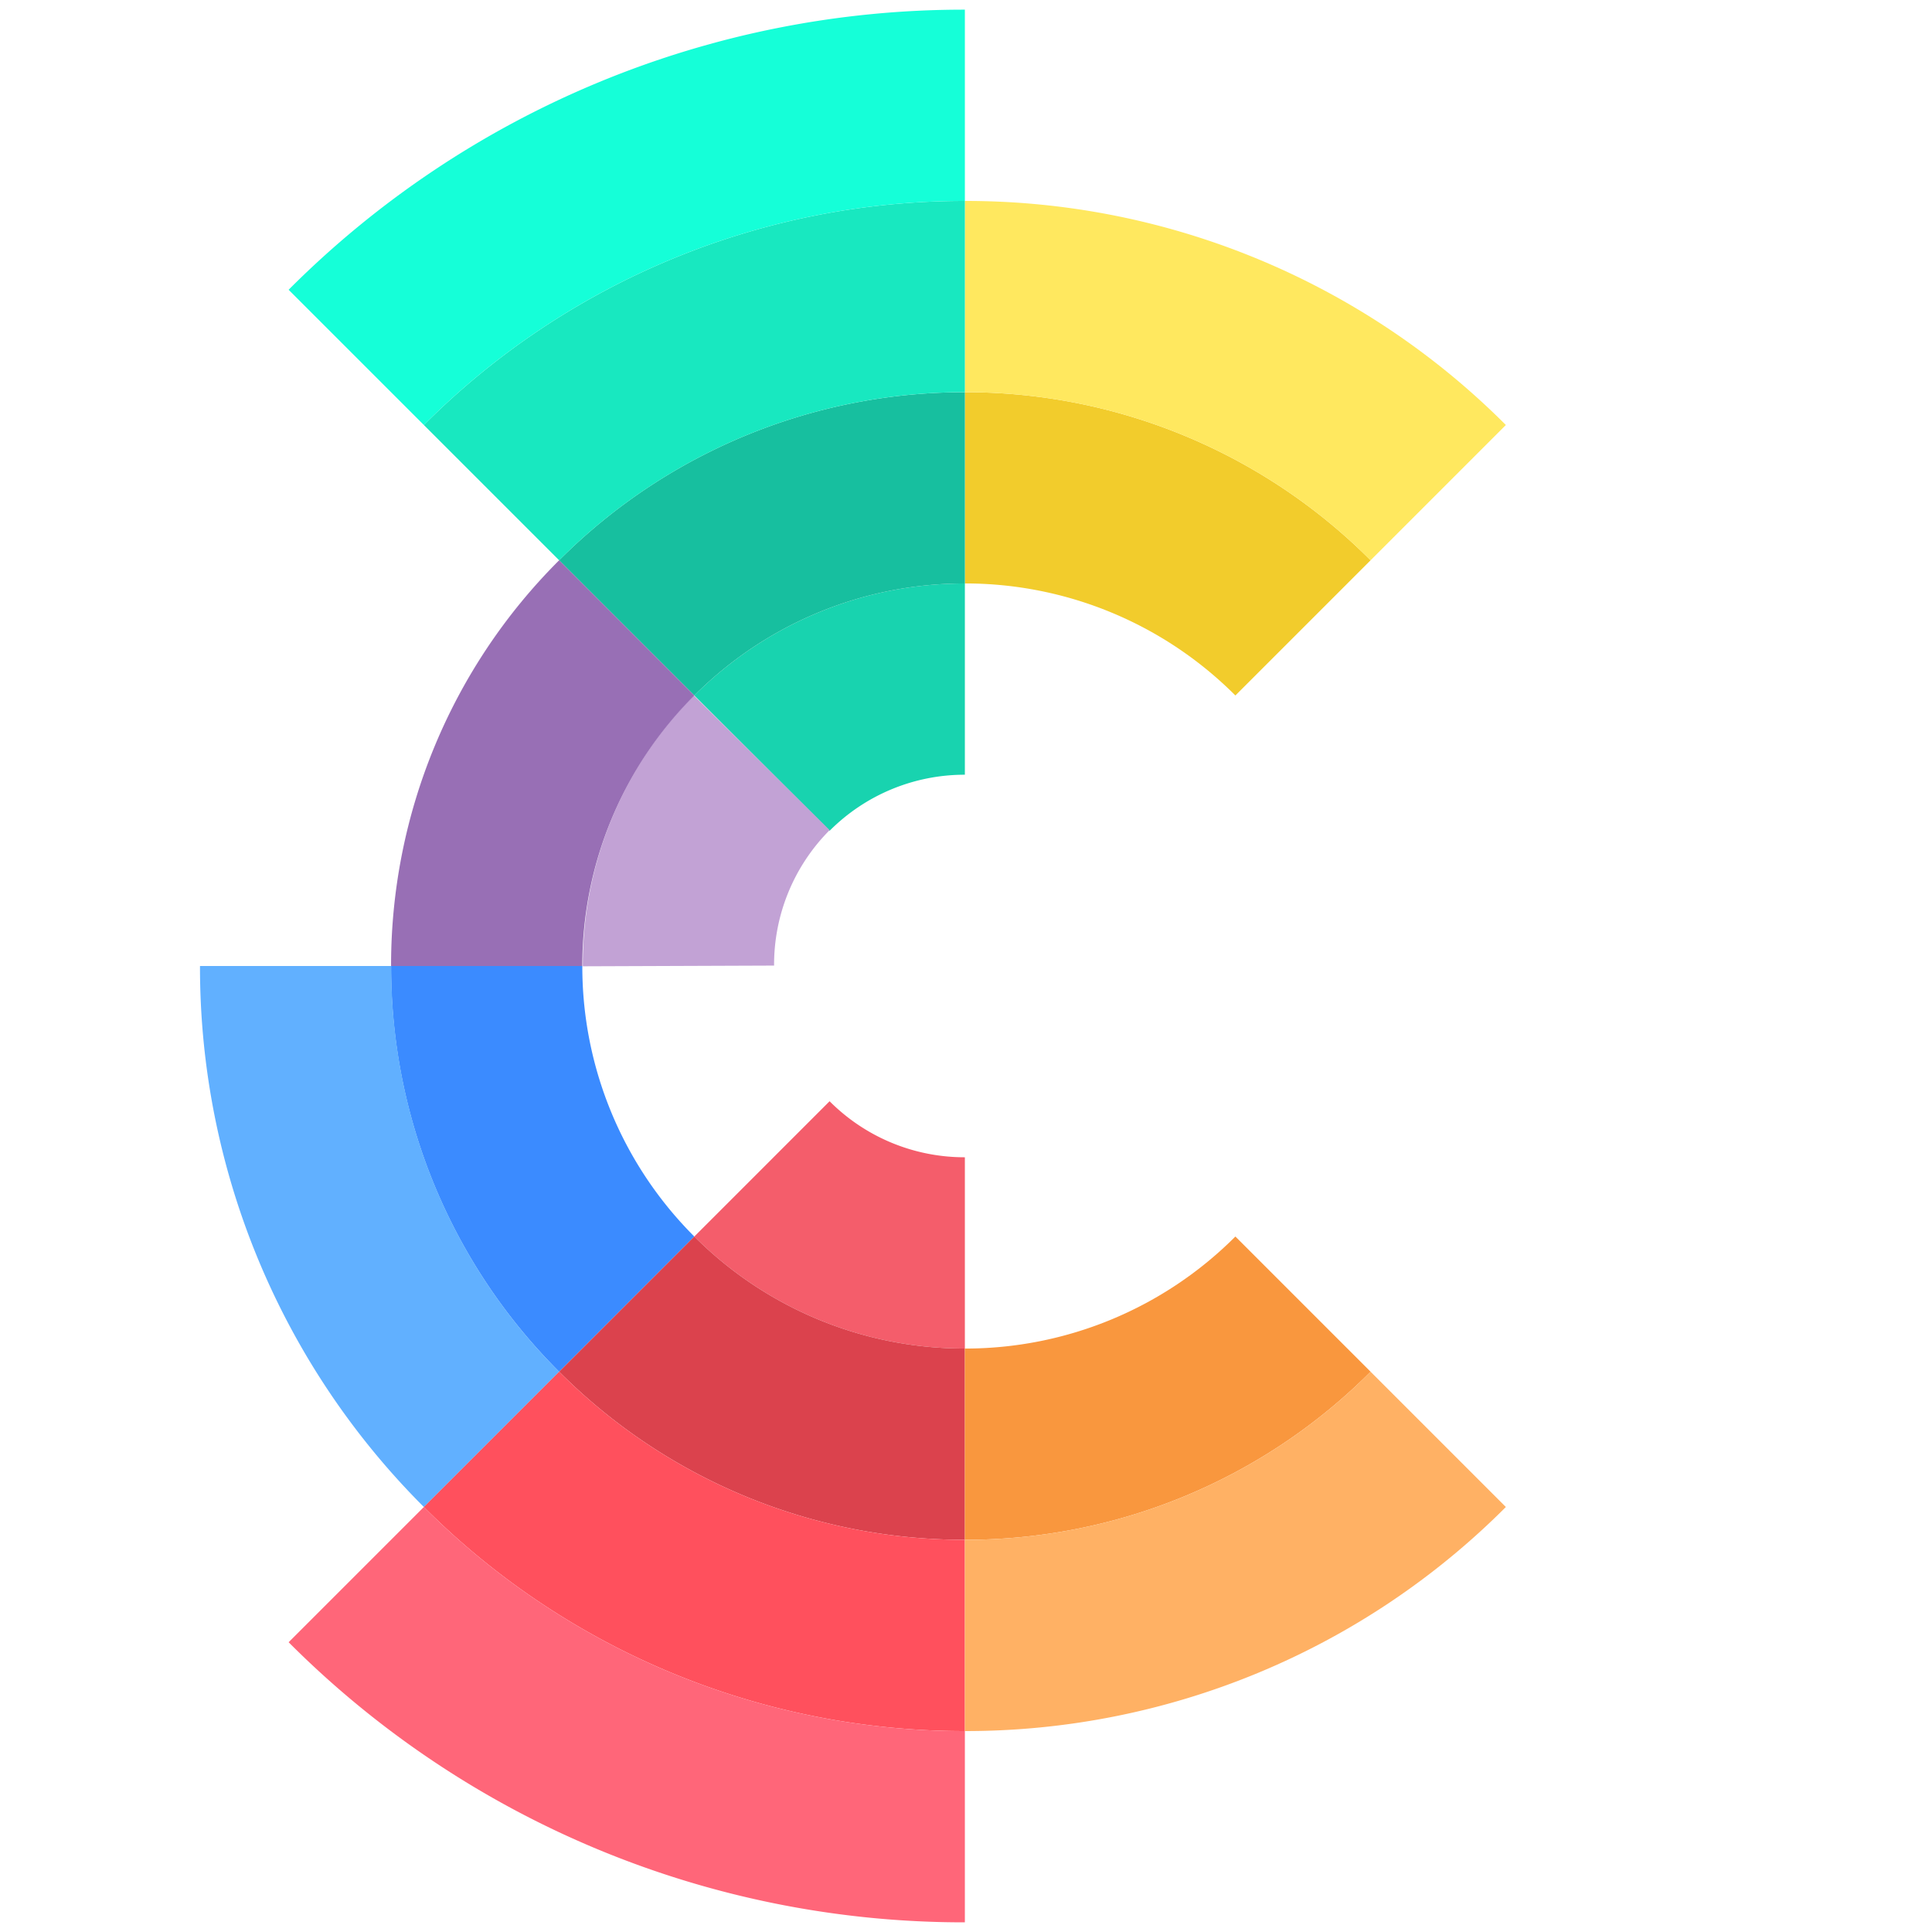 <svg xmlns="http://www.w3.org/2000/svg" viewBox="0 0 512 512"><defs><style>.slice-1{fill:#18d3af; animation-delay:150ms;}.slice-2{fill:#c2a2d5; animation-delay:150ms;}.slice-3{fill:#f45d6b; animation-delay:150ms;}.slice-4{fill:#f2cc2c; animation-delay:300ms;}.slice-5{fill:#17bf9f; animation-delay:300ms;}.slice-6{fill:#986fb5; animation-delay:300ms;}.slice-7{fill:#3b8bff; animation-delay:300ms;}.slice-8{fill:#db424d; animation-delay:300ms;}.slice-9{fill:#f9973e; animation-delay:300ms;}.slice-10{fill:#ffe85f; animation-delay:450ms;}.slice-11{fill:#18e8c0; animation-delay:450ms;}.slice-12{fill:#61b0ff; animation-delay:450ms;}.slice-13{fill:#ff505d; animation-delay:450ms;}.slice-14{fill:#ffb164; animation-delay:450ms;}.slice-15{fill:#15ffd8; animation-delay:600ms;}.slice-16{fill:#ff6679; animation-delay:600ms;}</style></defs><title>Charts.css Logo</title><g><path class="slice-1" d="M255.7,154.62v50.69a50.49,50.49,0,0,0-35.84,14.85L184,184.31A101.09,101.09,0,0,1,255.7,154.62Z"/><path class="slice-2" d="M219.86,220a50.52,50.52,0,0,0-14.72,35.89l-50.69.19a101.08,101.08,0,0,1,29.43-71.79Z"/><path class="slice-3" d="M255.7,306.69v50.69A101.09,101.09,0,0,1,184,327.69l35.85-35.85A50.49,50.49,0,0,0,255.7,306.69Z"/><path class="slice-4" d="M363.22,148.48l-35.83,35.83a101.09,101.09,0,0,0-71.69-29.69V103.94A151.5,151.5,0,0,1,363.22,148.48Z"/><path class="slice-5" d="M255.7,103.94v50.68A101.09,101.09,0,0,0,184,184.31l-35.83-35.83A151.5,151.5,0,0,1,255.7,103.94Z"/><path class="slice-6" d="M184,184.31A101.09,101.09,0,0,0,154.32,256H103.64a151.5,151.5,0,0,1,44.54-107.52Z"/><path class="slice-7" d="M184,327.69l-35.83,35.83A151.5,151.5,0,0,1,103.64,256h50.68A101.09,101.09,0,0,0,184,327.69Z"/><path class="slice-8" d="M255.7,357.38v50.68a151.5,151.5,0,0,1-107.52-44.54L184,327.69A101.09,101.09,0,0,0,255.7,357.38Z"/><path class="slice-9" d="M363.22,363.52A151.5,151.5,0,0,1,255.7,408.06V357.38a101.09,101.09,0,0,0,71.69-29.69Z"/><path class="slice-10" d="M399.07,112.63l-35.85,35.85A151.5,151.5,0,0,0,255.7,103.94V53.25A202.12,202.12,0,0,1,399.07,112.63Z"/><path class="slice-11" d="M255.7,53.25v50.69a151.5,151.5,0,0,0-107.52,44.54l-35.85-35.85A202.12,202.12,0,0,1,255.7,53.25Z"/><path class="slice-12" d="M148.18,363.52l-35.85,35.85A202.12,202.12,0,0,1,53,256h50.69A151.5,151.5,0,0,0,148.18,363.52Z"/><path class="slice-13" d="M255.7,408.06v50.69a202.12,202.12,0,0,1-143.37-59.38l35.85-35.85A151.5,151.5,0,0,0,255.7,408.06Z"/><path class="slice-14" d="M399.07,399.37A202.12,202.12,0,0,1,255.7,458.75V408.06a151.5,151.5,0,0,0,107.52-44.54Z"/><path class="slice-15" d="M255.7,2.56V53.25a202.12,202.12,0,0,0-143.37,59.38L76.49,76.79A252.68,252.68,0,0,1,255.7,2.56Z"/><path class="slice-16" d="M255.7,458.75v50.69A252.68,252.68,0,0,1,76.49,435.21l35.84-35.84A202.12,202.12,0,0,0,255.7,458.75Z"/></g></svg>